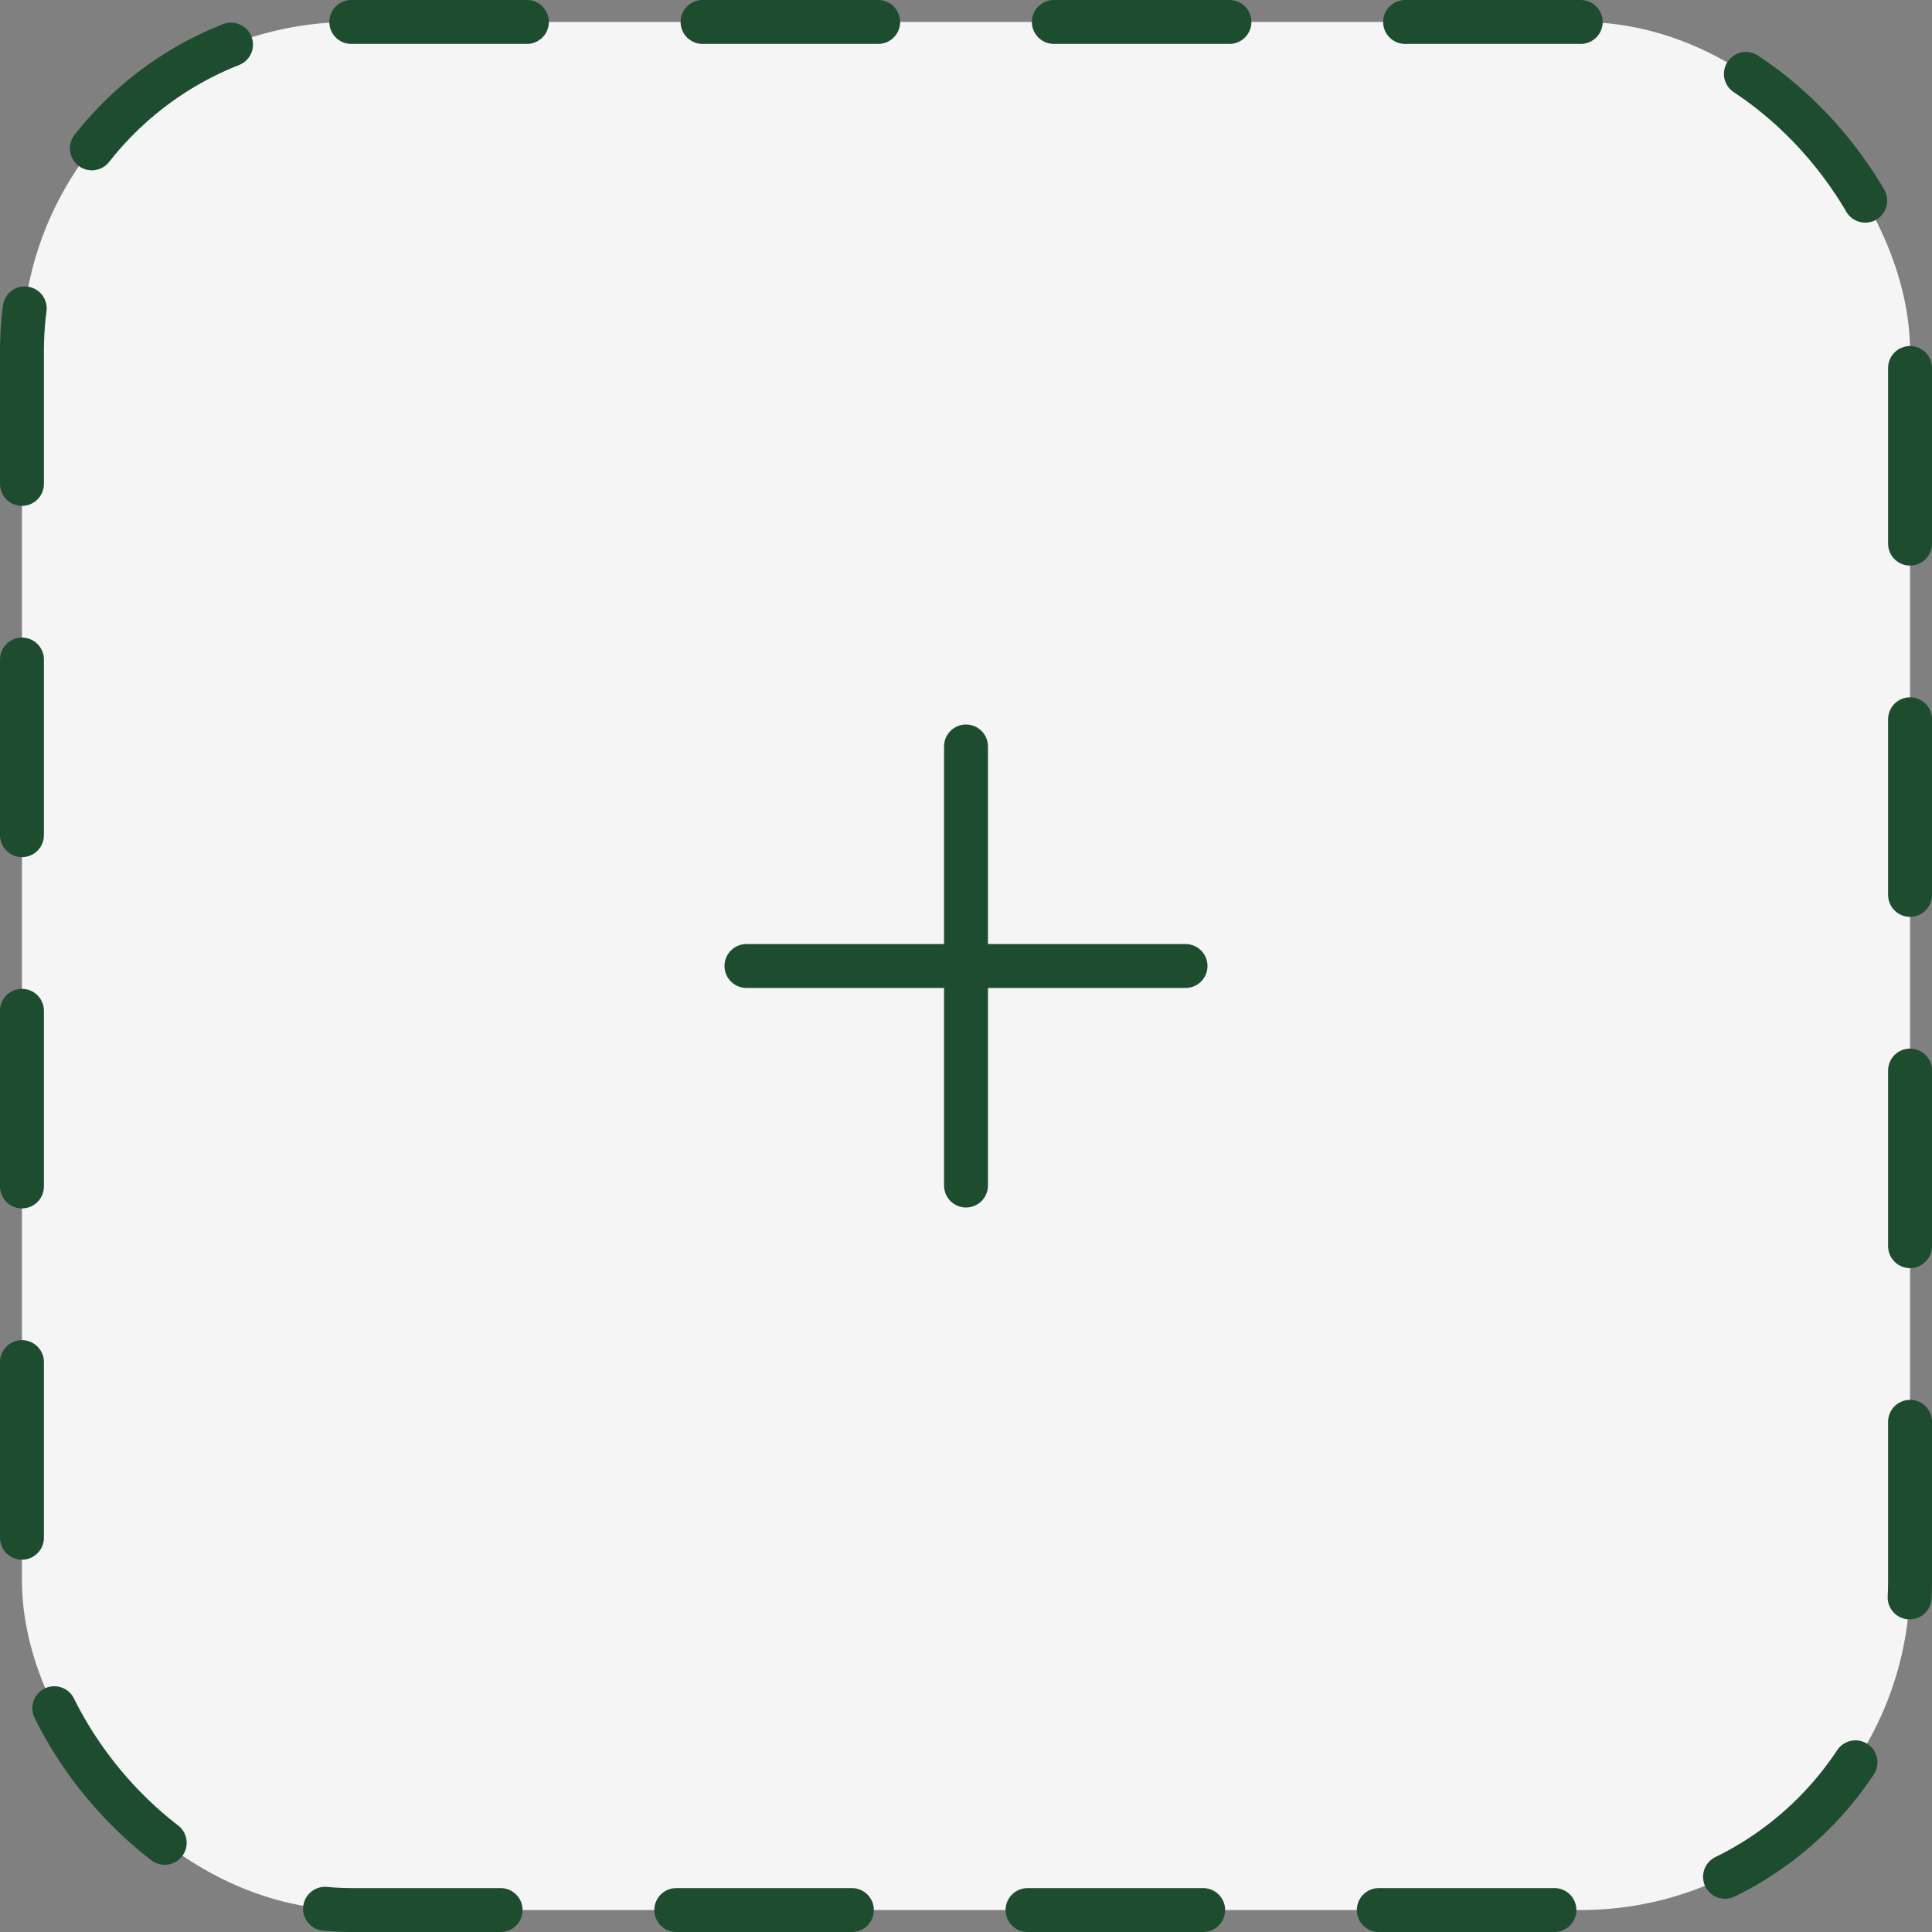 <svg width="88" height="88" viewBox="0 0 88 88" fill="none" xmlns="http://www.w3.org/2000/svg">
<rect x="0" y="0" width="88" height="88" fill="#808080" stroke="none"/>
<rect x="1" y="1" width="86" height="86" rx="15" fill="#F5F5F5"/>
<path d="M44 34V54M54 44L34 44" stroke="#1E4C2F" stroke-width="2" stroke-linecap="round" stroke-linejoin="round"/>
<rect x="1" y="1" width="86" height="86" rx="15" stroke="#1E4C2F" stroke-width="2" stroke-linecap="round" stroke-linejoin="round" stroke-dasharray="8 8"/>
</svg>
